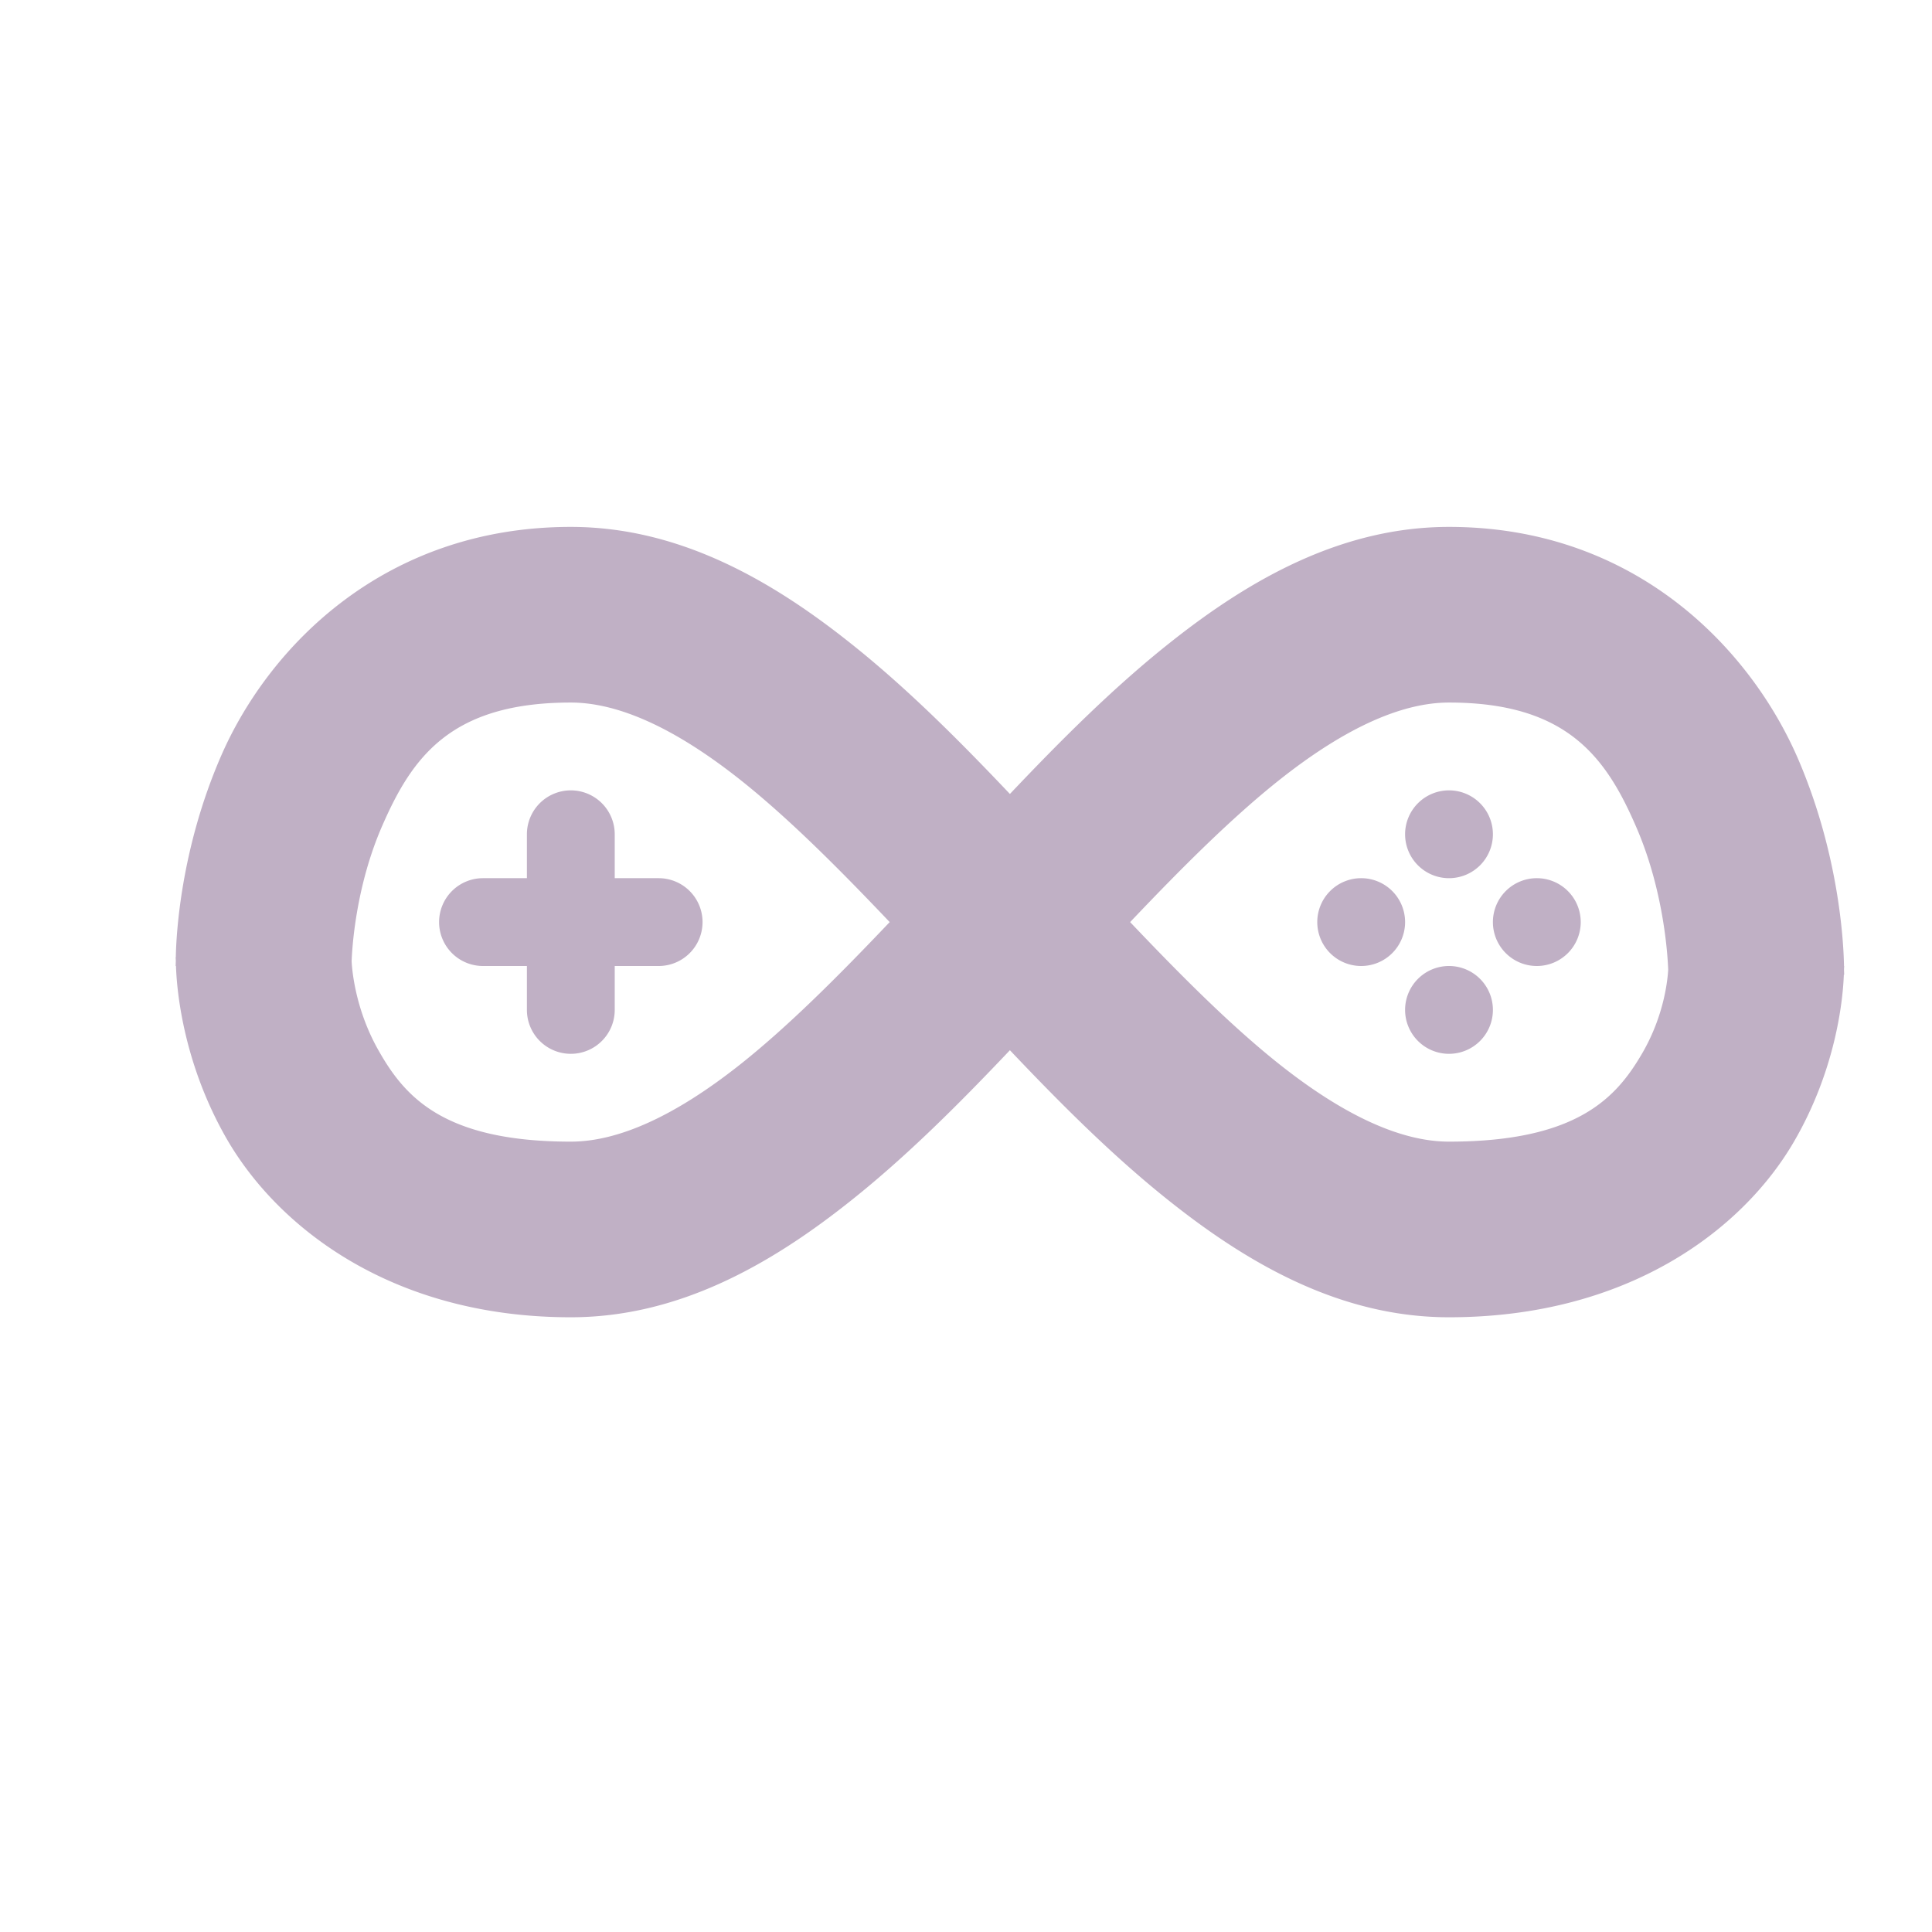 <svg xmlns="http://www.w3.org/2000/svg" width="22" height="22" version="1.1">
 <defs>
  <style id="current-color-scheme" type="text/css">
   .ColorScheme-Text { color:#c0b0c5; } .ColorScheme-Highlight { color:#4285f4; } .ColorScheme-NeutralText { color:#ff9800; } .ColorScheme-PositiveText { color:#4caf50; } .ColorScheme-NegativeText { color:#f44336; }
  </style>
 </defs>
 <path style="fill:currentColor" class="ColorScheme-Text" d="M 6.5 6 C 4.369 6 3.057 7.375 2.521 8.6 C 2.052 9.674 2.006 10.662 2.002 10.9 L 2 10.9 C 2 10.9 2.002 10.933 2.002 10.939 C 2.002 10.952 2 11 2 11 L 2.004 11 C 2.011 11.23 2.07 12.063 2.566 12.941 C 3.144 13.965 4.455 15 6.5 15 C 7.708 15 8.75 14.417 9.668 13.689 C 10.314 13.178 10.916 12.575 11.5 11.959 C 12.084 12.575 12.686 13.178 13.332 13.689 C 14.25 14.417 15.292 15 16.5 15 C 18.536 15 19.842 14.005 20.426 13.004 C 20.925 12.148 20.988 11.33 20.996 11.1 L 21 11.1 C 21 11.1 20.998 11.051 20.998 11.039 C 20.998 11.033 21 11 21 11 L 20.998 11 C 20.994 10.762 20.95 9.755 20.482 8.658 C 19.95 7.412 18.64 6 16.5 6 C 15.292 6 14.25 6.583 13.332 7.311 C 12.686 7.822 12.084 8.425 11.5 9.041 C 10.916 8.425 10.314 7.822 9.668 7.311 C 8.75 6.583 7.708 6 6.5 6 z M 6.5 8 C 7.042 8 7.687 8.292 8.426 8.877 C 8.97 9.308 9.542 9.88 10.131 10.5 C 9.542 11.12 8.97 11.692 8.426 12.123 C 7.687 12.708 7.042 13 6.5 13 C 5.045 13 4.606 12.485 4.309 11.959 C 4.049 11.5 4.01 11.058 4.004 10.947 C 4.009 10.814 4.046 10.103 4.354 9.4 C 4.693 8.625 5.131 8 6.5 8 z M 16.5 8 C 17.86 8 18.3 8.64 18.643 9.443 C 18.952 10.169 18.991 10.902 18.996 11.043 C 18.99 11.145 18.954 11.559 18.699 11.996 C 18.408 12.495 17.964 13 16.5 13 C 15.958 13 15.313 12.708 14.574 12.123 C 14.03 11.692 13.458 11.12 12.869 10.5 C 13.458 9.88 14.03 9.308 14.574 8.877 C 15.313 8.292 15.958 8 16.5 8 z M 6.5 9 A 0.5 0.5 0 0 0 6 9.5 L 6 10 L 5.5 10 A 0.5 0.5 0 0 0 5 10.5 A 0.5 0.5 0 0 0 5.5 11 L 6 11 L 6 11.5 A 0.5 0.5 0 0 0 6.5 12 A 0.5 0.5 0 0 0 7 11.5 L 7 11 L 7.5 11 A 0.5 0.5 0 0 0 8 10.5 A 0.5 0.5 0 0 0 7.5 10 L 7 10 L 7 9.5 A 0.5 0.5 0 0 0 6.5 9 z M 16.5 9 A 0.5 0.5 0 0 0 16 9.5 A 0.5 0.5 0 0 0 16.5 10 A 0.5 0.5 0 0 0 17 9.5 A 0.5 0.5 0 0 0 16.5 9 z M 15.5 10 A 0.5 0.5 0 0 0 15 10.5 A 0.5 0.5 0 0 0 15.5 11 A 0.5 0.5 0 0 0 16 10.5 A 0.5 0.5 0 0 0 15.5 10 z M 17.5 10 A 0.5 0.5 0 0 0 17 10.5 A 0.5 0.5 0 0 0 17.5 11 A 0.5 0.5 0 0 0 18 10.5 A 0.5 0.5 0 0 0 17.5 10 z M 16.5 11 A 0.5 0.5 0 0 0 16 11.5 A 0.5 0.5 0 0 0 16.5 12 A 0.5 0.5 0 0 0 17 11.5 A 0.5 0.5 0 0 0 16.5 11 z"/>
</svg>
